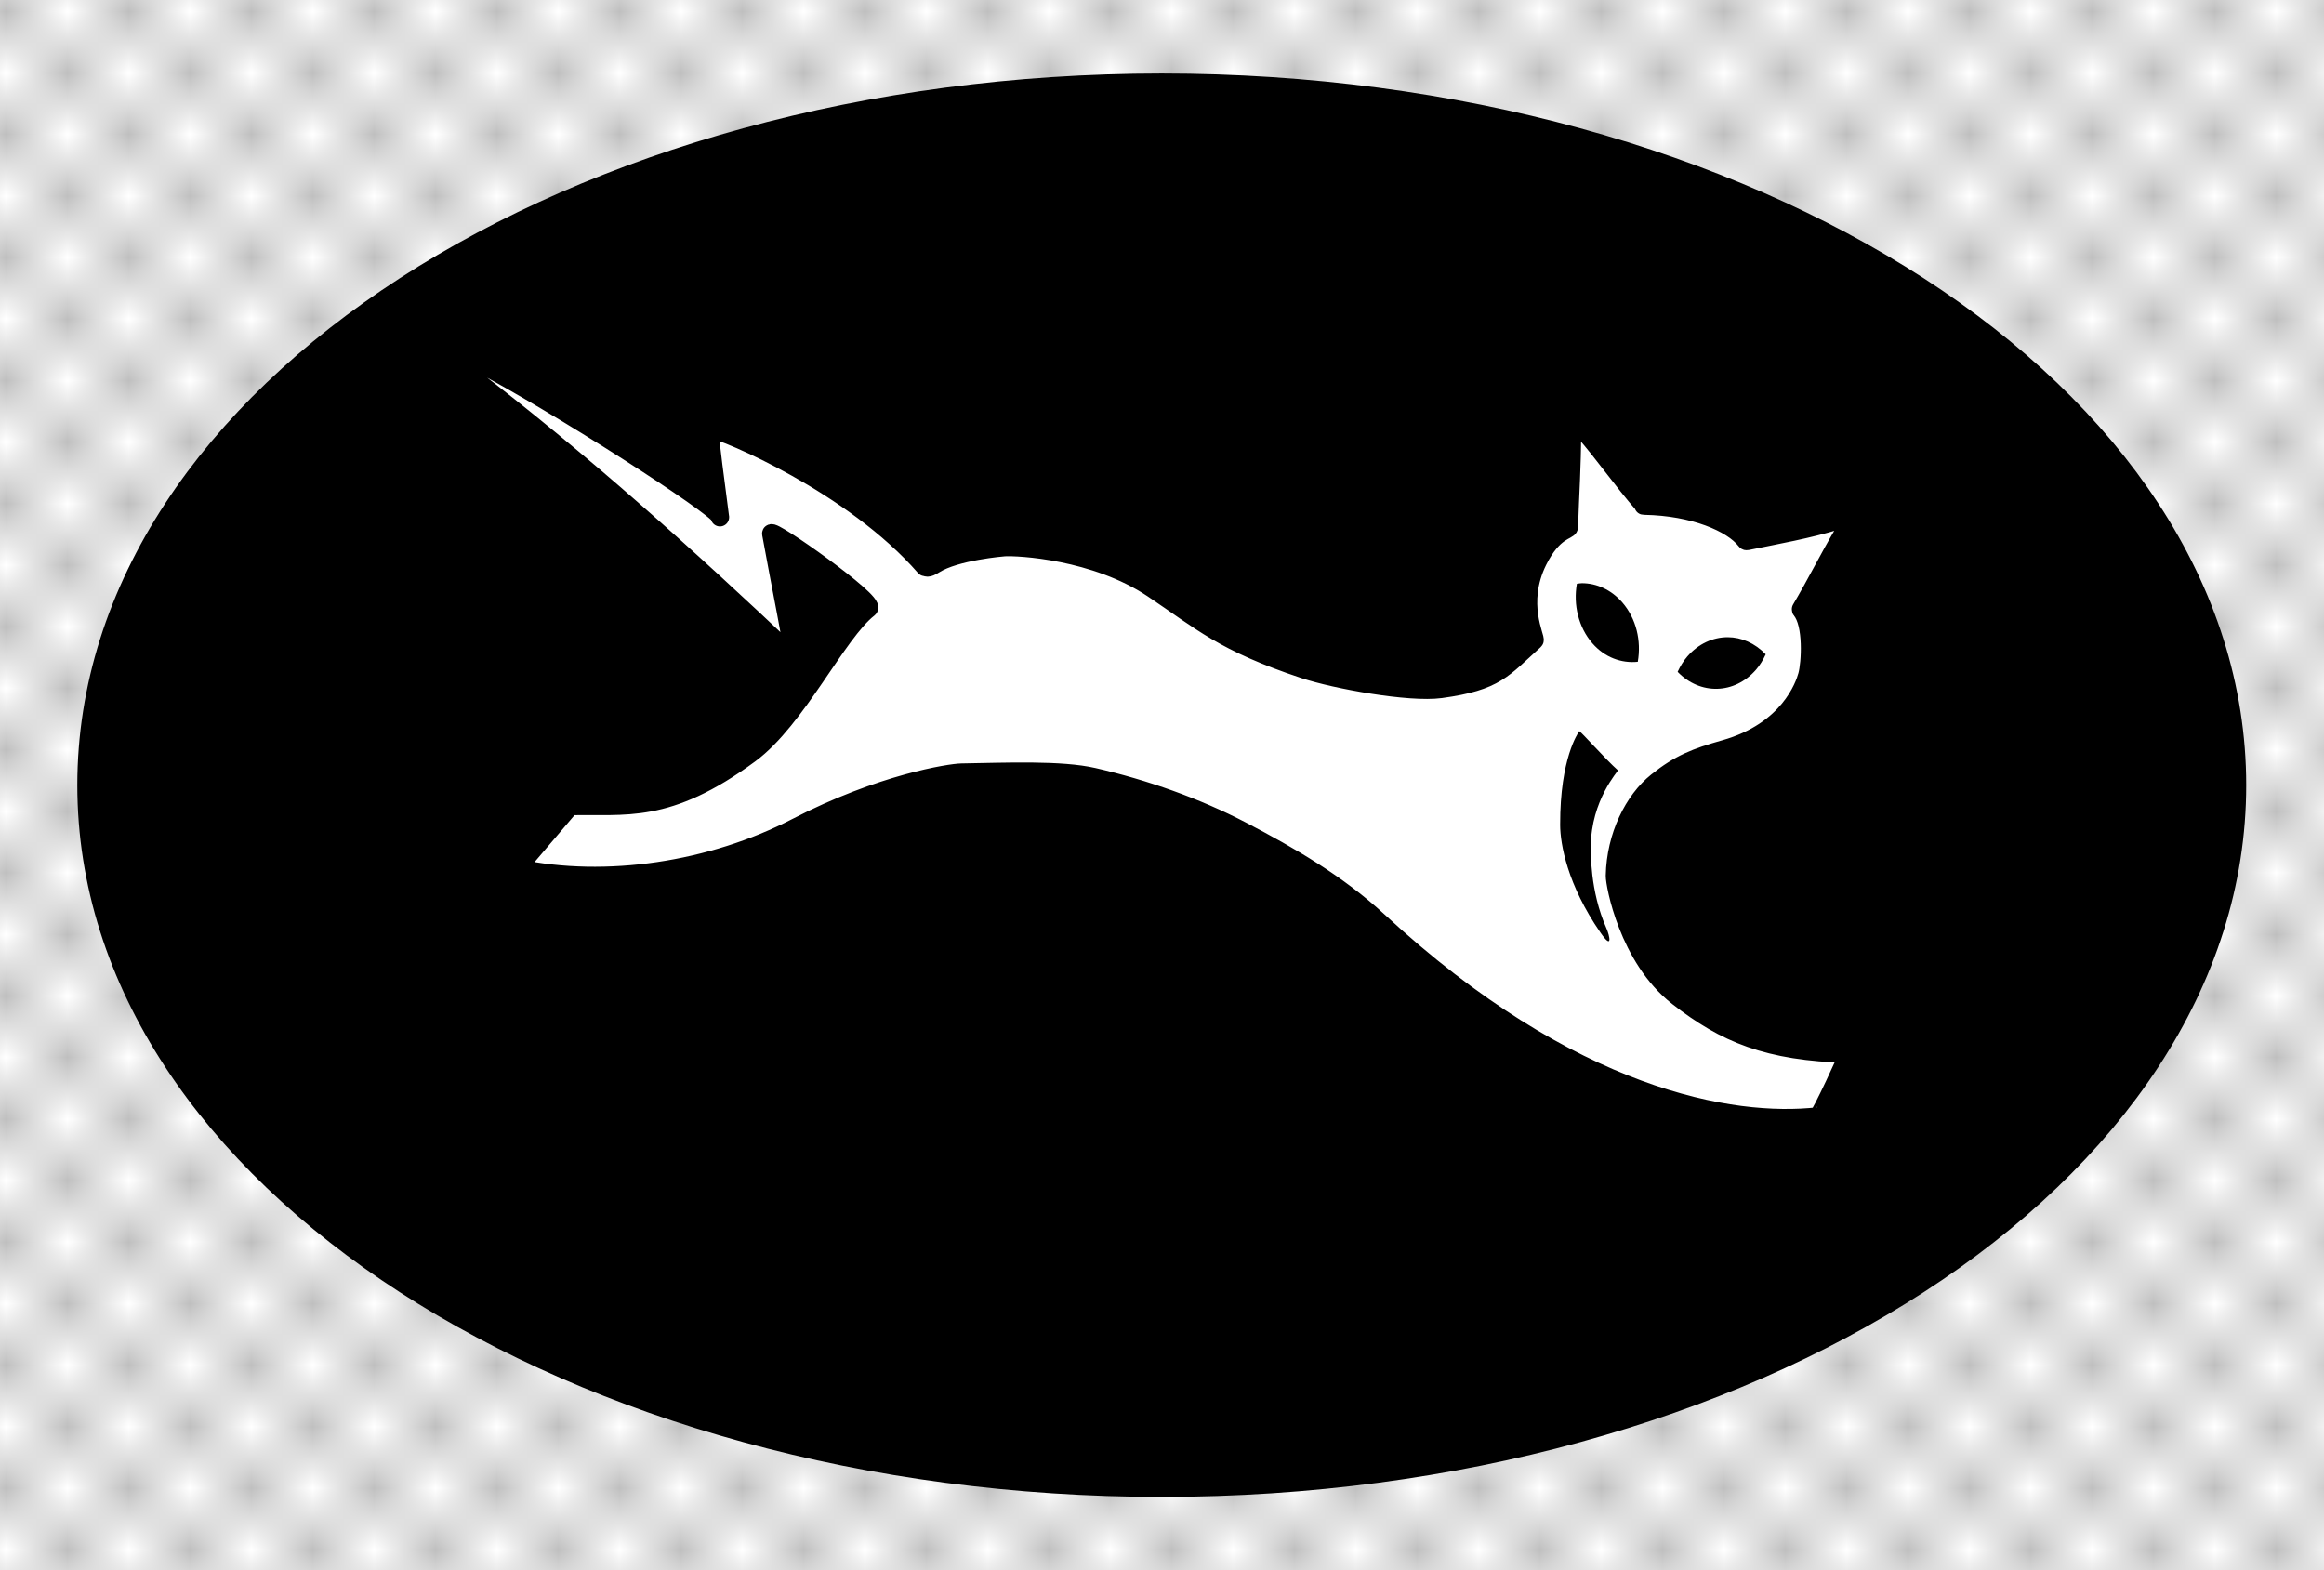 <?xml version="1.0" encoding="UTF-8" standalone="no"?>
<!-- Created with Inkscape (http://www.inkscape.org/) -->

<svg
   xmlns:dc="http://purl.org/dc/elements/1.1/"
   xmlns:cc="http://creativecommons.org/ns#"
   xmlns:rdf="http://www.w3.org/1999/02/22-rdf-syntax-ns#"
   xmlns:svg="http://www.w3.org/2000/svg"
   xmlns="http://www.w3.org/2000/svg"
   xmlns:xlink="http://www.w3.org/1999/xlink"
   xmlns:sodipodi="http://sodipodi.sourceforge.net/DTD/sodipodi-0.dtd"
   xmlns:inkscape="http://www.inkscape.org/namespaces/inkscape"
   id="svg2"
   version="1.1"
   inkscape:version="0.48.2 r9819"
   width="632.42"
   height="427.37"
   xml:space="preserve"
   sodipodi:docname="sticker.svg"><defs
     id="defs6"><pattern
       inkscape:collect="always"
       xlink:href="#Checkerboard"
       id="pattern7325"
       patternTransform="matrix(16.703,0,0,16.751,-6.764,-13.079)" /><pattern
       inkscape:stockid="Checkerboard"
       id="Checkerboard"
       patternTransform="translate(0,0) scale(10,10)"
       height="2"
       width="2"
       patternUnits="userSpaceOnUse"
       inkscape:collect="always"><rect
         id="rect5172"
         height="1"
         width="1"
         y="0"
         x="0"
         style="fill:black;stroke:none" /><rect
         id="rect5174"
         height="1"
         width="1"
         y="1"
         x="1"
         style="fill:black;stroke:none" /></pattern><marker
       inkscape:stockid="Arrow1Mstart"
       orient="auto"
       refY="0"
       refX="0"
       id="Arrow1Mstart"
       style="overflow:visible"><path
         id="path5825"
         d="M 0,0 5,-5 -12.5,0 5,5 0,0 z"
         style="fill-rule:evenodd;stroke:#000000;stroke-width:1pt;marker-start:none"
         transform="matrix(0.4,0,0,0.4,4,0)"
         inkscape:connector-curvature="0" /></marker><marker
       inkscape:stockid="Arrow1Lstart"
       orient="auto"
       refY="0"
       refX="0"
       id="Arrow1Lstart"
       style="overflow:visible"><path
         id="path5819"
         d="M 0,0 5,-5 -12.5,0 5,5 0,0 z"
         style="fill-rule:evenodd;stroke:#000000;stroke-width:1pt;marker-start:none"
         transform="matrix(0.8,0,0,0.8,10,0)"
         inkscape:connector-curvature="0" /></marker><clipPath
       clipPathUnits="userSpaceOnUse"
       id="clipPath26"><path
         d="m 0,864 715.32,0 0,-864 L 0,0 0,864 z"
         id="path28"
         inkscape:connector-curvature="0" /></clipPath><clipPath
       clipPathUnits="userSpaceOnUse"
       id="clipPath126"><path
         d="m 0,864 715.32,0 0,-864 L 0,0 0,864 z"
         id="path128"
         inkscape:connector-curvature="0" /></clipPath></defs><sodipodi:namedview
     pagecolor="#ffffff"
     bordercolor="#666666"
     borderopacity="1"
     objecttolerance="10"
     gridtolerance="10"
     guidetolerance="10"
     inkscape:pageopacity="0"
     inkscape:pageshadow="2"
     inkscape:window-width="1510"
     inkscape:window-height="951"
     id="namedview4"
     showgrid="false"
     inkscape:zoom="1.3338306"
     inkscape:cx="311.18726"
     inkscape:cy="198.19893"
     inkscape:window-x="381"
     inkscape:window-y="14"
     inkscape:window-maximized="0"
     inkscape:current-layer="layer8"
     inkscape:snap-smooth-nodes="true"
     fit-margin-top="20"
     fit-margin-left="20"
     fit-margin-right="20"
     fit-margin-bottom="20"
     units="px" /><g
     inkscape:groupmode="layer"
     id="layer8"
     inkscape:label="background"
     transform="translate(-0.122,7.682)"
     style="display:inline"><rect
       style="opacity:0.25;fill:url(#pattern7325);fill-opacity:1;stroke:#000000;stroke-width:0;stroke-linecap:butt;stroke-linejoin:round;stroke-miterlimit:4;stroke-opacity:1;stroke-dasharray:none"
       id="rect7299"
       width="632.42"
       height="427.37"
       x="0.122"
       y="-7.682" /></g><g
     inkscape:groupmode="layer"
     id="layer6"
     inkscape:label="stickerguy"
     style="display:inline"
     transform="translate(-0.122,7.682)"><path
       inkscape:connector-curvature="0"
       style="fill:none;stroke:none"
       d="m 20.122,14.351 592.422,0 0,383.332 -592.422,0 0,-383.332 z"
       id="path6749" /><path
       inkscape:connector-curvature="0"
       style="fill:#000000;fill-rule:evenodd;stroke:#000000;stroke-width:15.488;stroke-miterlimit:4;stroke-opacity:1;stroke-dasharray:none"
       d="m 316.265,20.066 c 158.614,0 287.361,83.307 287.361,185.939 0,102.632 -128.747,185.939 -287.361,185.939 -158.615,0 -287.361,-83.307 -287.361,-185.939 0,-102.632 128.746,-185.939 287.361,-185.939 z"
       id="path6751" /></g><g
     transform="translate(-0.122,7.682)"
     style="display:none"
     inkscape:label="stickerguy white border"
     id="g7327"
     inkscape:groupmode="layer"><path
       id="path7329"
       d="m 20.122,14.351 592.422,0 0,383.332 -592.422,0 0,-383.332 z"
       style="fill:none;stroke:none"
       inkscape:connector-curvature="0" /><path
       id="path7331"
       d="m 316.265,20.066 c 158.614,0 287.361,83.307 287.361,185.939 0,102.632 -128.747,185.939 -287.361,185.939 -158.615,0 -287.361,-83.307 -287.361,-185.939 0,-102.632 128.746,-185.939 287.361,-185.939 z"
       style="fill:#000000;fill-rule:evenodd;stroke:#ffffff;stroke-width:15.488;stroke-miterlimit:4;stroke-opacity:1;stroke-dasharray:none"
       inkscape:connector-curvature="0" /></g><g
     inkscape:groupmode="layer"
     id="g7333"
     inkscape:label="stickerguy white stripe"
     style="display:none"
     transform="translate(-0.122,7.682)"><path
       inkscape:connector-curvature="0"
       style="fill:none;stroke:none"
       d="m 20.122,14.351 592.422,0 0,383.332 -592.422,0 0,-383.332 z"
       id="path7335" /><path
       inkscape:connector-curvature="0"
       style="fill:#000000;fill-rule:evenodd;stroke:#ffffff;stroke-width:5;stroke-linecap:round;stroke-linejoin:round;stroke-miterlimit:4;stroke-opacity:1;stroke-dasharray:none"
       d="m 316.265,20.066 c 158.614,0 287.361,83.307 287.361,185.939 0,102.632 -128.747,185.939 -287.361,185.939 -158.615,0 -287.361,-83.307 -287.361,-185.939 0,-102.632 128.746,-185.939 287.361,-185.939 z"
       id="path7337" /></g><g
     inkscape:groupmode="layer"
     id="layer2"
     inkscape:label="nine-bottom"
     style="display:none"
     transform="translate(-0.122,7.682)"><g
       style="fill:#ffffff;stroke:none;display:inline"
       id="g134"
       transform="matrix(1.25,0,0,-1.25,340.705,359.475)"><path
         d="m 0,0 -29.879,21.118 c 21.102,29.861 44.227,74.779 47.595,102.859 l 36.328,-4.358 C 49.125,78.597 17.759,25.128 0,0"
         style="fill:#ffffff;fill-opacity:1;fill-rule:nonzero;stroke:none"
         id="path136"
         inkscape:connector-curvature="0" /></g><g
       style="fill:#ffffff;stroke:none;display:inline"
       id="g130"
       transform="matrix(1.25,0,0,-1.25,331.148,147.516)"><path
         d="m 0,0 c -6.693,0 -13.136,-3.169 -18.142,-8.925 -11.654,-13.396 -11.654,-36.032 0,-49.43 5.006,-5.754 11.449,-8.925 18.142,-8.925 6.693,0 13.136,3.171 18.142,8.925 11.654,13.398 11.654,36.034 0,49.43 C 13.136,-3.169 6.693,0 0,0 m 0,-103.868 c -17.441,0 -33.688,7.637 -45.748,21.499 -11.429,13.138 -17.724,30.445 -17.724,48.728 0,18.287 6.295,35.593 17.724,48.732 12.06,13.862 28.307,21.499 45.748,21.499 17.442,0 33.688,-7.637 45.748,-21.499 11.43,-13.139 17.724,-30.445 17.724,-48.732 0,-18.283 -6.294,-35.59 -17.724,-48.728 C 33.688,-96.231 17.442,-103.868 0,-103.868"
         style="fill:#ffffff;fill-opacity:1;fill-rule:nonzero;stroke:none"
         id="path132"
         inkscape:connector-curvature="0" /></g></g><g
     style="display:none"
     inkscape:label="nine-bottom w strokes"
     id="g6709"
     inkscape:groupmode="layer"
     transform="translate(-0.122,7.682)"><path
       style="fill:#ffffff;fill-opacity:1;fill-rule:nonzero;stroke:#000000;stroke-width:5;stroke-linejoin:round;stroke-miterlimit:4;stroke-opacity:1;stroke-dasharray:none"
       d="m 331.156,101.781 c -21.801,0 -42.112,9.547 -57.188,26.875 -14.286,16.424 -22.156,38.047 -22.156,60.906 0,22.854 7.87,44.484 22.156,60.906 15.075,17.328 35.386,26.875 57.188,26.875 1.929,0 3.847,-0.071 5.75,-0.219 -10.173,20.026 -22.117,39.742 -33.562,55.938 l 37.375,26.406 c 22.057,-31.209 60.878,-97.386 67.406,-148.531 1.556,-6.916 2.375,-14.08 2.375,-21.375 0,-22.859 -7.869,-44.483 -22.156,-60.906 -15.075,-17.328 -35.385,-26.875 -57.188,-26.875 z m 0,45.75 c 8.366,0 16.399,3.961 22.656,11.156 14.568,16.745 14.568,45.034 0,61.781 -6.258,7.192 -14.29,11.156 -22.656,11.156 -8.366,0 -16.43,-3.964 -22.688,-11.156 -14.568,-16.747 -14.568,-45.036 0,-61.781 6.258,-7.195 14.321,-11.156 22.688,-11.156 z"
       id="path6713"
       inkscape:connector-curvature="0" /></g><g
     inkscape:groupmode="layer"
     id="layer3"
     inkscape:label="cat"
     style="display:inline"
     transform="translate(-0.122,7.682)"><g
       id="g138"
       transform="matrix(1.25,0,0,-1.25,456.709,263.575)"
       style="fill:#ffffff;stroke:none;display:inline"><path
         d="m 0,0 c -10.849,8.477 -13.734,24.57 -13.7,26.332 0.168,8.687 4.116,16.46 9.147,20.486 4.917,3.937 8.476,5.312 14.76,7.09 13.969,3.951 17.34,13.758 17.969,16.025 0.743,2.678 1.238,11.226 -1.33,14.266 -0.038,0.045 -0.024,0.122 -0.035,0.183 3.187,5.371 6.09,11.23 9.277,16.601 1.872,3.155 0.159,3.2 -1.325,2.743 -6.555,-2.017 -12.987,-3.121 -19.676,-4.497 -0.231,-0.047 -0.238,0.017 -0.353,0.164 -2.944,3.746 -11.243,7.326 -21.973,7.528 -0.543,0.012 0.048,0.057 -0.141,0.082 -4.91,5.628 -8.372,10.804 -13.275,16.438 -1.956,2.249 -2.404,1.411 -2.404,-0.568 0,-7.418 -0.438,-13.201 -0.67,-20.615 -0.023,-0.775 -3.402,-0.62 -6.741,-7.358 -4.586,-9.261 -0.307,-16.915 -0.748,-17.31 -6.923,-6.213 -8.284,-8.922 -20.416,-10.578 -6.74,-0.921 -22.935,2.016 -29.69,4.26 -17.653,5.867 -22.421,10.488 -32.998,17.569 -12.511,8.379 -29.25,9.231 -32.279,9.051 -0.258,-0.017 -10.61,-0.852 -15.236,-3.78 -1.65,-1.043 -1.616,-0.528 -2.087,-0.528 -15.61,17.929 -43.272,29.556 -46.878,30.155 -0.139,0.024 -0.281,-0.006 2.233,-19.113 0.006,-0.021 0.03,-0.051 0.03,-0.067 l 0,-0.165 c -0.01,0.08 -0.02,0.152 -0.03,0.232 -0.65,2.103 -35.262,24.461 -53.706,34.067 -5.248,2.735 -3.028,-1.744 -1.698,-2.761 25.503,-19.507 48.034,-39.828 71.413,-61.937 0.512,-0.483 -3.205,17.881 -4.807,26.823 -0.253,1.436 22.913,-14.941 21.211,-16.256 -6.854,-5.297 -15.644,-24.156 -25.878,-31.701 -18.072,-13.326 -27.132,-11.016 -39.1,-11.339 l -11.525,-13.533 c 19.28,-4.063 42.257,-0.659 60.806,8.942 18.469,9.558 33.403,11.825 35.919,11.868 9.86,0.168 21.7,0.664 28.731,-0.955 11.117,-2.56 22.339,-6.515 32.307,-11.72 10.349,-5.408 20.799,-11.458 29.656,-19.647 42.005,-38.842 77.118,-44.617 95.726,-42.534 0.513,0.057 6.802,13.645 6.607,13.651 C 19.568,-11.93 10.302,-8.049 0,0"
         style="fill:#ffffff;fill-opacity:1;fill-rule:evenodd;stroke:none"
         id="path140"
         inkscape:connector-curvature="0" /></g></g><g
     style="display:inline"
     inkscape:label="cat w strokes"
     id="g4372"
     inkscape:groupmode="layer"
     transform="translate(-0.122,7.682)"><g
       style="fill:#ffffff;stroke:#000000;stroke-width:4;stroke-linejoin:round;stroke-miterlimit:4;stroke-opacity:1;stroke-dasharray:none;display:inline"
       transform="matrix(1.25,0,0,-1.25,456.709,263.575)"
       id="g4374"><path
         inkscape:connector-curvature="0"
         id="path4376"
         style="fill:#ffffff;fill-opacity:1;fill-rule:evenodd;stroke:#000000;stroke-width:4;stroke-linejoin:round;stroke-miterlimit:4;stroke-opacity:1;stroke-dasharray:none"
         d="m 0,0 c -10.849,8.477 -13.734,24.57 -13.7,26.332 0.168,8.687 4.116,16.46 9.147,20.486 4.917,3.937 8.476,5.312 14.76,7.09 13.969,3.951 17.34,13.758 17.969,16.025 0.743,2.678 1.238,11.226 -1.33,14.266 -0.038,0.045 -0.024,0.122 -0.035,0.183 3.187,5.371 6.09,11.23 9.277,16.601 1.872,3.155 0.159,3.2 -1.325,2.743 -6.555,-2.017 -12.987,-3.121 -19.676,-4.497 -0.231,-0.047 -0.238,0.017 -0.353,0.164 -2.944,3.746 -11.243,7.326 -21.973,7.528 -0.543,0.012 0.048,0.057 -0.141,0.082 -4.91,5.628 -8.372,10.804 -13.275,16.438 -1.956,2.249 -2.404,1.411 -2.404,-0.568 0,-7.418 -0.438,-13.201 -0.67,-20.615 -0.023,-0.775 -3.402,-0.62 -6.741,-7.358 -4.586,-9.261 -0.307,-16.915 -0.748,-17.31 -6.923,-6.213 -8.284,-8.922 -20.416,-10.578 -6.74,-0.921 -22.935,2.016 -29.69,4.26 -17.653,5.867 -22.421,10.488 -32.998,17.569 -12.511,8.379 -29.25,9.231 -32.279,9.051 -0.258,-0.017 -10.61,-0.852 -15.236,-3.78 -1.65,-1.043 -1.616,-0.528 -2.087,-0.528 -15.61,17.929 -43.272,29.556 -46.878,30.155 -0.139,0.024 -0.281,-0.006 2.233,-19.113 0.006,-0.021 0.03,-0.051 0.03,-0.067 l 0,-0.165 c -0.01,0.08 -0.02,0.152 -0.03,0.232 -0.65,2.103 -35.262,24.461 -53.706,34.067 -5.248,2.735 -3.028,-1.744 -1.698,-2.761 25.503,-19.507 48.034,-39.828 71.413,-61.937 0.512,-0.483 -3.205,17.881 -4.807,26.823 -0.253,1.436 22.913,-14.941 21.211,-16.256 -6.854,-5.297 -15.644,-24.156 -25.878,-31.701 -18.072,-13.326 -27.132,-11.016 -39.1,-11.339 l -11.525,-13.533 c 19.28,-4.063 42.257,-0.659 60.806,8.942 18.469,9.558 33.403,11.825 35.919,11.868 9.86,0.168 21.7,0.664 28.731,-0.955 11.117,-2.56 22.339,-6.515 32.307,-11.72 10.349,-5.408 20.799,-11.458 29.656,-19.647 42.005,-38.842 77.118,-44.617 95.726,-42.534 0.513,0.057 6.802,13.645 6.607,13.651 C 19.568,-11.93 10.302,-8.049 0,0" /></g></g><g
     inkscape:groupmode="layer"
     id="layer4"
     inkscape:label="cat overlays"
     style="display:inline"
     transform="translate(-0.122,7.682)"><g
       id="g150"
       transform="matrix(1.25,0,0,-1.25,429.893,191.301)"
       style="fill:#000000;display:inline"><path
         d="M 0,0 C 0.659,-0.407 5.669,-6.08 8.413,-8.533 8.52,-8.63 2.541,-15.058 2.51,-25.074 c -0.005,-1.11 -0.243,-9.655 3.393,-17.842 0.71,-1.598 1.434,-4.883 -1.273,-0.976 -7.243,10.454 -8.791,19.314 -8.802,23.492 -0.038,14.683 3.983,20.028 4.065,20.278 L 0,0 z"
         style="fill:#000000;fill-opacity:1;fill-rule:evenodd;stroke:none"
         id="path152"
         inkscape:connector-curvature="0" /></g><g
       id="g142"
       transform="matrix(1.25,0,0,-1.25,470.274,165.73)"
       style="fill:#000000;display:inline"><path
         d="m 0,0 c -3.178,0 -6.361,-1.399 -8.785,-4.187 -0.883,-1.016 -1.553,-2.15 -2.116,-3.356 4.874,-5.061 12.363,-4.936 17.06,0.462 0.883,1.016 1.554,2.156 2.116,3.356 C 5.918,-1.282 2.973,0 0,0"
         style="fill:#000000;fill-opacity:1;fill-rule:nonzero;stroke:none"
         id="path144"
         inkscape:connector-curvature="0" /></g><g
       id="g146"
       transform="matrix(1.25,0,0,-1.25,430.604,151.029)"
       style="fill:#000000;display:inline"><path
         d="m 0,0 c -0.365,0 -0.733,-0.084 -1.098,-0.122 -0.799,-4.533 0.317,-9.447 3.375,-12.963 2.703,-3.105 6.35,-4.392 9.882,-4.031 0.799,4.532 -0.317,9.415 -3.374,12.93 C 6.36,-1.401 3.177,0 0,0"
         style="fill:#000000;fill-opacity:1;fill-rule:nonzero;stroke:none"
         id="path148"
         inkscape:connector-curvature="0" /></g></g><g
     inkscape:groupmode="layer"
     id="layer1"
     inkscape:label="nine-top"
     style="display:none"
     transform="translate(-0.122,7.682)"><g
       id="g158"
       transform="matrix(1.25,0,0,-1.25,273.964,250.477)"
       style="fill:#ffffff;stroke:none"><path
         d="m 0,0 c -11.43,13.138 -17.725,30.445 -17.725,48.729 0,18.286 6.295,35.592 17.725,48.731 12.06,13.862 28.306,21.499 45.748,21.499 17.441,0 33.688,-7.637 45.748,-21.499 L 63.89,73.444 c -5.007,5.756 -11.449,8.925 -18.142,8.925 -6.693,0 -13.136,-3.169 -18.143,-8.925 -11.653,-13.396 -11.654,-36.032 0,-49.43 L 0,0 z"
         style="fill:#ffffff;fill-opacity:1;fill-rule:nonzero;stroke:none"
         id="path160"
         inkscape:connector-curvature="0" /></g></g><g
     style="display:none"
     inkscape:label="nine-top strokes"
     id="g3598"
     inkscape:groupmode="layer"
     transform="translate(-0.122,7.682)"><path
       d="M 273.994,250.507 C 259.676,234.055 251.808,212.421 251.808,189.566 c 0,-22.858 7.869,-44.49 22.156,-60.914 15.075,-17.328 35.383,-26.874 57.185,-26.874 21.801,0 42.11,9.546 57.205,26.894"
       style="fill:none;stroke:#000000;stroke-width:5;stroke-miterlimit:35.8;stroke-opacity:1;stroke-dasharray:none"
       id="path3602"
       inkscape:connector-curvature="0" /><path
       inkscape:connector-curvature="0"
       id="path6707"
       style="fill:none;stroke:#000000;stroke-width:5;stroke-miterlimit:35.8;stroke-opacity:1;stroke-dasharray:none;display:inline"
       d="m 353.926,158.822 c -6.259,-7.195 -14.311,-11.156 -22.677,-11.156 -8.366,0 -16.42,3.961 -22.679,11.156 -14.566,16.745 -14.568,45.04 0,61.758" /></g></svg>
